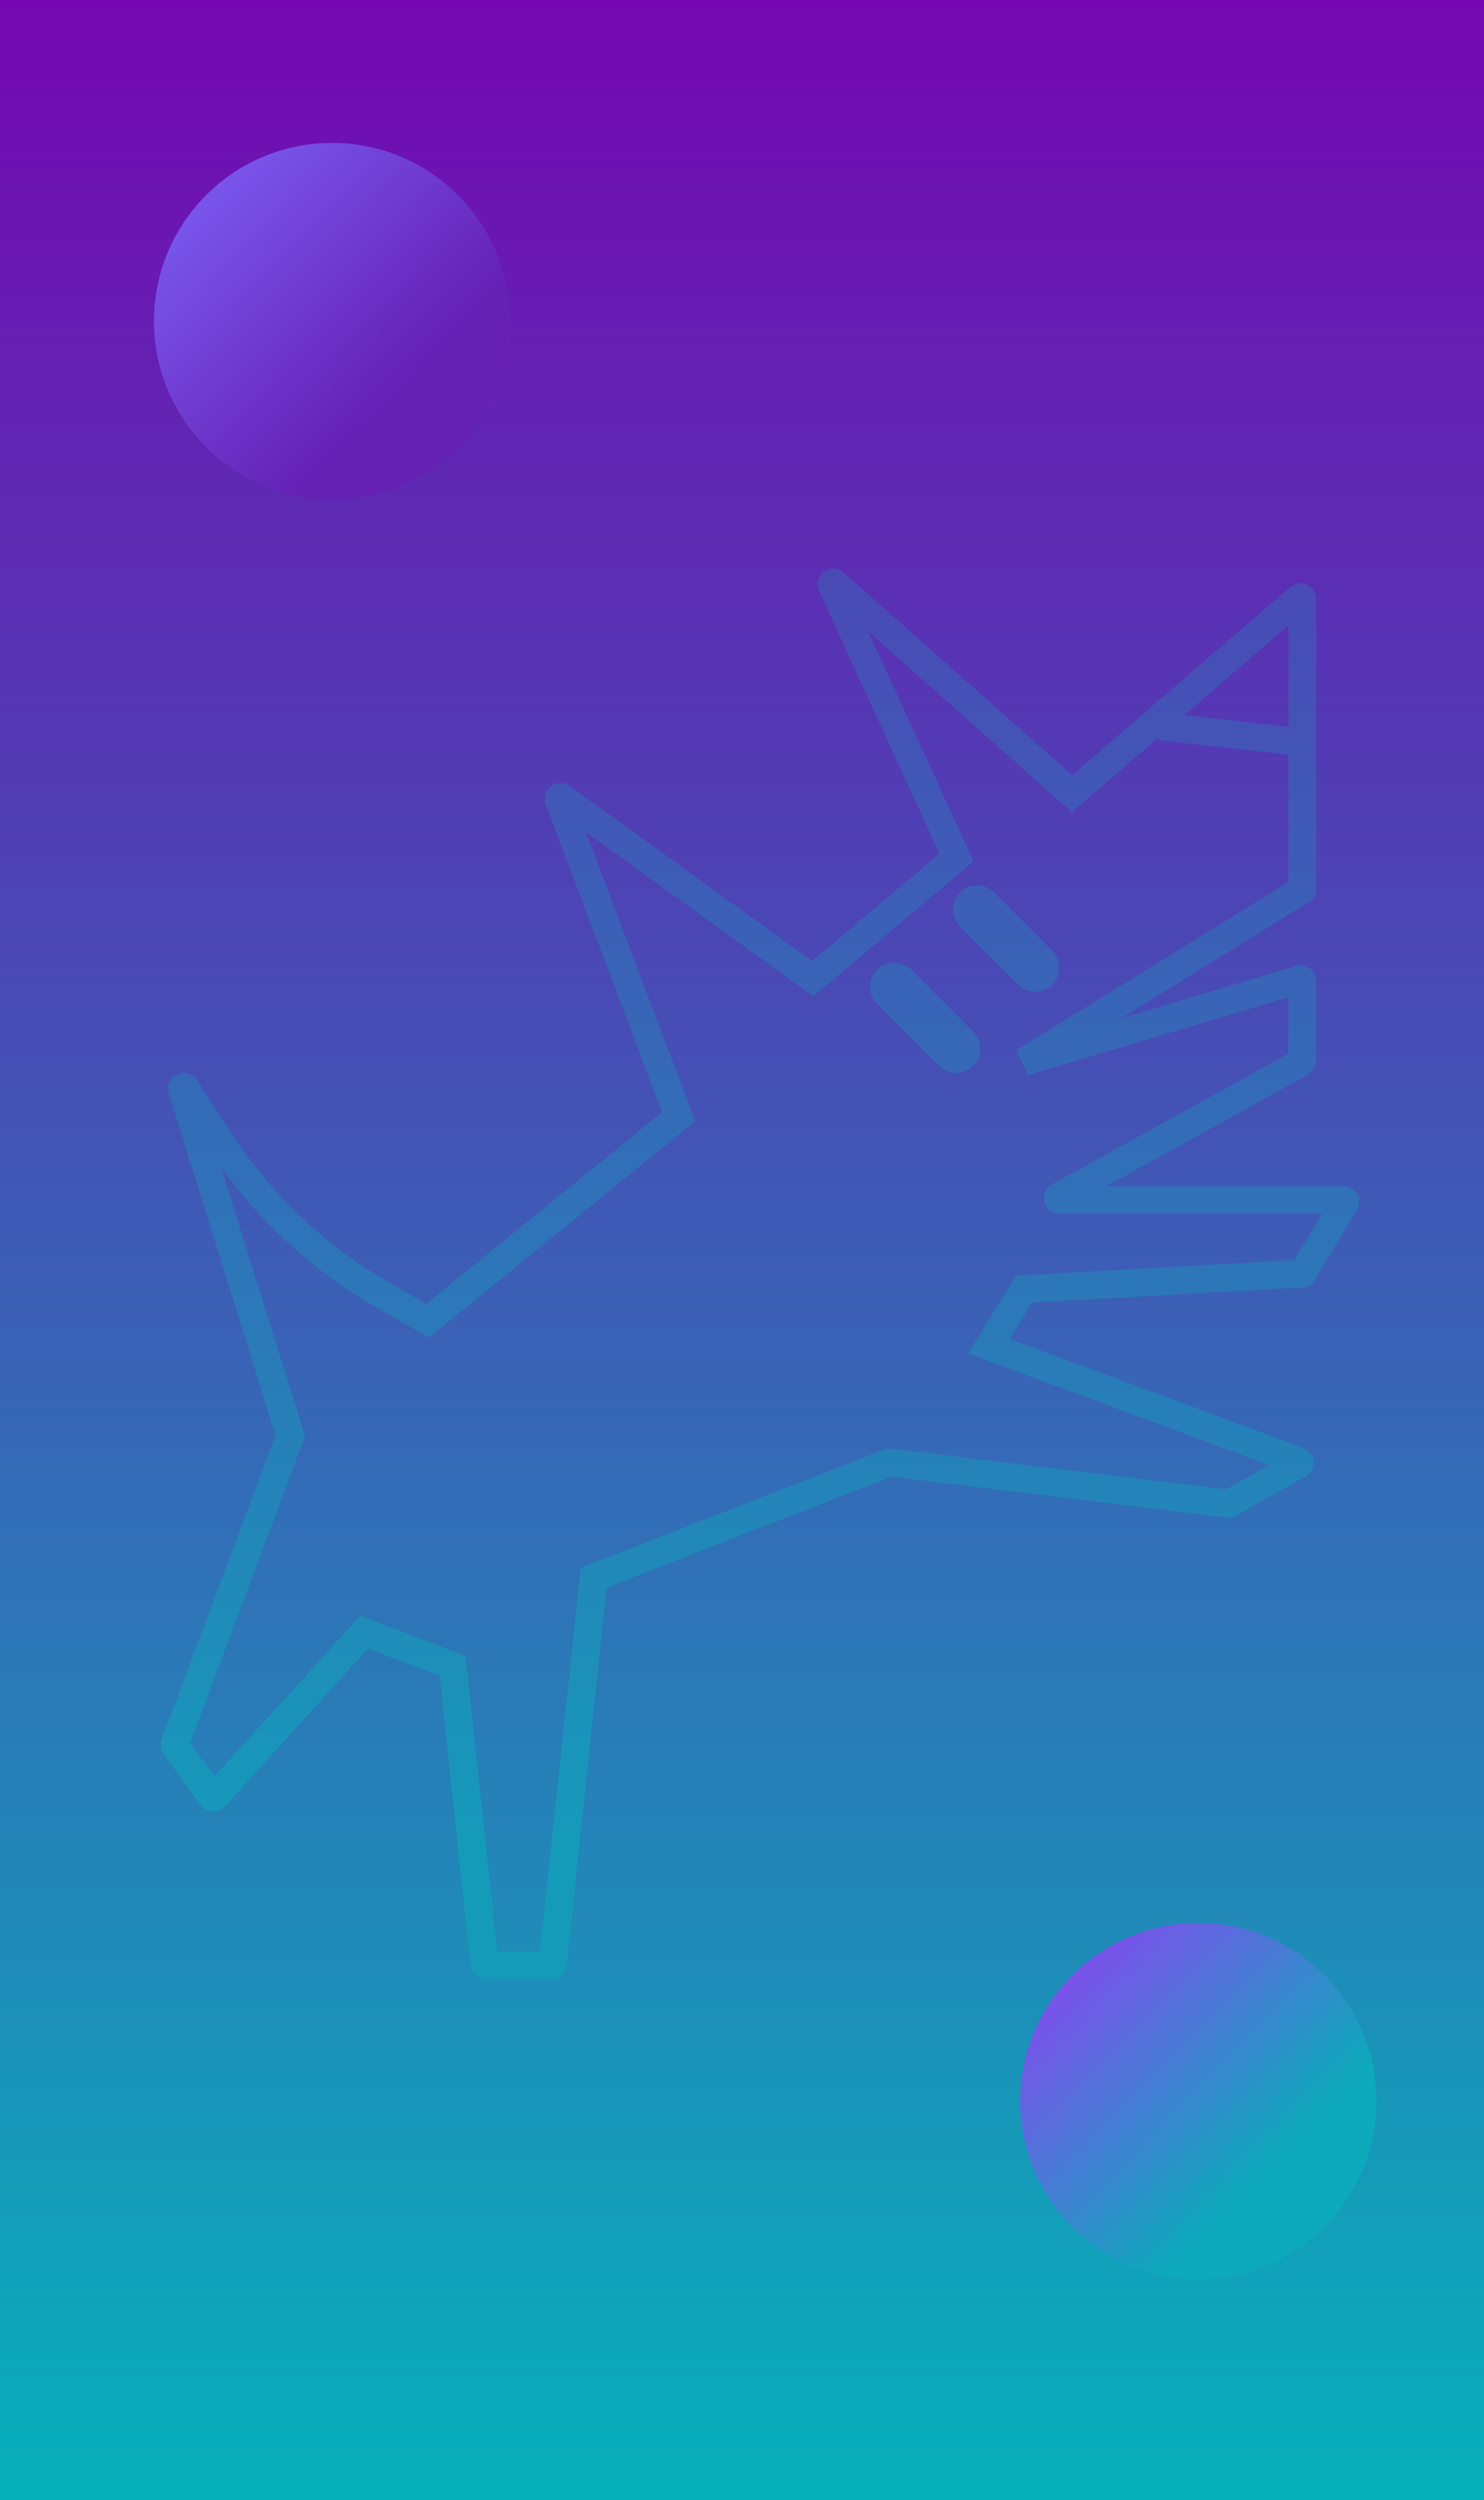 <svg width="800" height="1347" viewBox="0 0 800 1347" fill="none" xmlns="http://www.w3.org/2000/svg">
<rect width="800" height="1347" fill="url(#paint0_linear_22_21)"/>
<path fill-rule="evenodd" clip-rule="evenodd" d="M468.038 340.22L522.453 458.863L524.832 464.051L520.466 467.727L442.94 532.996L438.465 536.764L433.721 533.34L315.873 448.288L372.826 599.014L374.739 604.077L370.537 607.488L235.227 717.323L231.233 720.565L226.77 718.007L202.54 704.117C169.673 685.276 141.264 659.646 119.176 628.993L163.658 771.262L164.427 773.721L163.523 776.133L102.441 939.061L115.549 957.068L190.801 874.249L194.245 870.458L199.029 872.286L246.677 890.494L250.97 892.134L251.458 896.704L267.988 1051.5H291.087L312.586 849.207L313.069 844.668L317.322 843.011L476.778 780.911L478.534 780.227L480.403 780.454L660.884 802.351L684.215 789.287L530.45 732.274L521.874 729.094L526.672 721.307L545.615 690.565L547.67 687.231L551.58 687.012L697.676 678.813L712.697 653.983H571.34C562.56 653.983 559.543 642.293 567.227 638.044L694.546 567.653V537.326L554.147 579.263L548.059 565.696L694.546 475.212V474.938V474.588V474.238V473.889V473.541V473.193V472.845V472.498V472.152V471.806V471.461V471.116V470.772V470.429V470.086V469.743V469.401V469.06V468.719V468.379V468.039V467.7V467.361V467.023V466.685V466.348V466.011V465.675V465.34V465.005V464.67V464.336V464.002V463.669V463.337V463.005V462.673V462.342V462.011V461.681V461.351V461.022V460.694V460.365V460.038V459.71V459.384V459.057V458.732V458.406V458.081V457.757V457.433V457.109V456.786V456.464V456.141V455.82V455.498V455.177V454.857V454.537V454.218V453.898V453.58V453.261V452.944V452.626V452.309V451.993V451.676V451.361V451.045V450.73V450.416V450.102V449.788V449.475V449.162V448.849V448.537V448.225V447.914V447.603V447.292V446.982V446.672V446.363V446.054V445.745V445.437V445.129V444.821V444.514V444.207V443.9V443.594V443.288V442.983V442.678V442.373V442.069V441.765V441.461V441.157V440.854V440.551V440.249V439.947V439.645V439.344V439.042V438.742V438.441V438.141V437.841V437.541V437.242V436.943V436.645V436.346V436.048V435.75V435.453V435.156V434.859V434.562V434.266V433.97V433.674V433.378V433.083V432.788V432.493V432.199V431.905V431.611V431.317V431.024V430.731V430.438V430.145V429.853V429.561V429.269V428.977V428.686V428.395V428.104V427.813V427.522V427.232V426.942V426.652V426.363V426.073V425.784V425.495V425.206V424.918V424.63V424.341V424.054V423.766V423.478V423.191V422.904V422.617V422.33V422.043V421.757V421.471V421.185V420.899V420.613V420.328V420.042V419.757V419.472V419.187V418.903V418.618V418.334V418.049V417.765V417.481V417.198V416.914V416.63V416.347V416.064V415.781V415.498V415.215V414.932V414.649V414.367V414.085V413.802V413.52V413.238V412.956V412.675V412.393V412.111V411.83V411.548V411.267V410.986V410.705V410.424V410.143V409.862V409.581V409.301V409.02V408.739V408.459V408.179V407.898V407.618V407.338V407.058V406.778V406.604L626.166 398.953C625.226 398.848 624.346 398.574 623.554 398.163L582.815 433.294L577.849 437.577L572.942 433.226L468.038 340.22ZM638.536 385.244L694.546 391.511V391.396V391.116V390.835V390.555V390.274V389.993V389.712V389.431V389.15V388.869V388.588V388.307V388.025V387.744V387.462V387.18V386.898V386.616V386.334V386.052V385.77V385.488V385.205V384.922V384.64V384.357V384.074V383.79V383.507V383.224V382.94V382.656V382.373V382.089V381.804V381.52V381.236V380.951V380.666V380.381V380.096V379.811V379.526V379.24V378.954V378.668V378.382V378.096V377.809V377.523V377.236V376.949V376.662V376.374V376.087V375.799V375.511V375.223V374.934V374.646V374.357V374.068V373.778V373.489V373.199V372.909V372.619V372.329V372.038V371.748V371.456V371.165V370.874V370.582V370.29V369.998V369.705V369.412V369.119V368.826V368.533V368.239V367.945V367.651V367.356V367.061V366.766V366.471V366.175V365.879V365.583V365.287V364.99V364.693V364.396V364.098V363.8V363.502V363.204V362.905V362.606V362.306V362.007V361.707V361.406V361.106V360.805V360.503V360.202V359.9V359.598V359.295V358.992V358.689V358.385V358.081V357.777V357.473V357.168V356.862V356.557V356.251V355.944V355.638V355.331V355.023V354.716V354.407V354.099V353.79V353.481V353.171V352.861V352.551V352.24V351.929V351.617V351.306V350.993V350.681V350.368V350.054V349.74V349.426V349.111V348.796V348.481V348.165V347.848V347.532V347.214V346.897V346.579V346.26V345.942V345.622V345.303V344.982V344.662V344.341V344.019V343.697V343.375V343.052V342.729V342.405V342.081V341.756V341.431V341.106V340.78V340.453V340.126V339.799V339.471V339.143V338.814V338.484V338.154V337.824V337.493V337.162V336.944L638.536 385.244ZM441.546 318.44C437.713 310.083 448.031 302.436 454.911 308.536L577.986 417.652L695.495 316.318C701.208 311.391 709.546 315.772 709.546 322.774V323.128V323.481V323.834V324.186V324.538V324.889V325.24V325.59V325.939V326.288V326.636V326.984V327.331V327.677V328.023V328.369V328.713V329.058V329.402V329.745V330.087V330.43V330.771V331.112V331.453V331.793V332.132V332.471V332.81V333.147V333.485V333.822V334.158V334.494V334.829V335.164V335.498V335.832V336.165V336.498V336.83V337.162V337.493V337.824V338.154V338.484V338.814V339.143V339.471V339.799V340.126V340.453V340.78V341.106V341.431V341.756V342.081V342.405V342.729V343.052V343.375V343.697V344.019V344.341V344.662V344.982V345.303V345.622V345.942V346.26V346.579V346.897V347.214V347.532V347.848V348.165V348.481V348.796V349.111V349.426V349.74V350.054V350.368V350.681V350.993V351.306V351.617V351.929V352.24V352.551V352.861V353.171V353.481V353.79V354.099V354.407V354.716V355.023V355.331V355.638V355.944V356.251V356.557V356.862V357.168V357.473V357.777V358.081V358.385V358.689V358.992V359.295V359.598V359.9V360.202V360.503V360.805V361.106V361.406V361.707V362.007V362.306V362.606V362.905V363.204V363.502V363.8V364.098V364.396V364.693V364.99V365.287V365.583V365.879V366.175V366.471V366.766V367.061V367.356V367.651V367.945V368.239V368.533V368.826V369.119V369.412V369.705V369.998V370.29V370.582V370.874V371.165V371.456V371.748V372.038V372.329V372.619V372.909V373.199V373.489V373.778V374.068V374.357V374.646V374.934V375.223V375.511V375.799V376.087V376.374V376.662V376.949V377.236V377.523V377.809V378.096V378.382V378.668V378.954V379.24V379.526V379.811V380.096V380.381V380.666V380.951V381.236V381.52V381.804V382.089V382.373V382.656V382.94V383.224V383.507V383.79V384.074V384.357V384.64V384.922V385.205V385.488V385.77V386.052V386.334V386.616V386.898V387.18V387.462V387.744V388.025V388.307V388.588V388.869V389.15V389.431V389.712V389.993V390.274V390.555V390.835V391.116V391.396V391.677V391.957V392.237V392.518V392.798V393.078V393.358V393.638V393.918V394.198V394.478V394.757V395.037V395.317V395.596V395.876V396.156V396.435V396.715V396.994V397.274V397.553V397.833V398.112V398.391V398.671V398.95V399.229V399.509V399.788V400.068V400.347V400.626V400.906V401.185V401.464V401.744V402.023V402.303V402.582V402.862V403.141V403.421V403.7V403.98V404.259V404.539V404.819V405.098V405.378V405.658V405.938V406.218V406.498V406.778V407.058V407.338V407.618V407.898V408.179V408.459V408.739V409.02V409.301V409.581V409.862V410.143V410.424V410.705V410.986V411.267V411.548V411.83V412.111V412.393V412.675V412.956V413.238V413.52V413.802V414.085V414.367V414.649V414.932V415.215V415.498V415.781V416.064V416.347V416.63V416.914V417.198V417.481V417.765V418.049V418.334V418.618V418.903V419.187V419.472V419.757V420.042V420.328V420.613V420.899V421.185V421.471V421.757V422.043V422.33V422.617V422.904V423.191V423.478V423.766V424.054V424.341V424.63V424.918V425.206V425.495V425.784V426.073V426.363V426.652V426.942V427.232V427.522V427.813V428.104V428.395V428.686V428.977V429.269V429.561V429.853V430.145V430.438V430.731V431.024V431.317V431.611V431.905V432.199V432.493V432.788V433.083V433.378V433.674V433.97V434.266V434.562V434.859V435.156V435.453V435.75V436.048V436.346V436.645V436.943V437.242V437.541V437.841V438.141V438.441V438.742V439.042V439.344V439.645V439.947V440.249V440.551V440.854V441.157V441.461V441.765V442.069V442.373V442.678V442.983V443.288V443.594V443.9V444.207V444.514V444.821V445.129V445.437V445.745V446.054V446.363V446.672V446.982V447.292V447.603V447.914V448.225V448.537V448.849V449.162V449.475V449.788V450.102V450.416V450.73V451.045V451.361V451.676V451.993V452.309V452.626V452.944V453.261V453.58V453.898V454.218V454.537V454.857V455.177V455.498V455.82V456.141V456.464V456.786V457.109V457.433V457.757V458.081V458.406V458.732V459.057V459.384V459.71V460.038V460.365V460.694V461.022V461.351V461.681V462.011V462.342V462.673V463.005V463.337V463.669V464.002V464.336V464.67V465.005V465.34V465.675V466.011V466.348V466.685V467.023V467.361V467.7V468.039V468.379V468.719V469.06V469.401V469.743V470.086V470.429V470.772V471.116V471.461V471.806V472.152V472.498V472.845V473.193V473.541V473.889V474.238V474.588V474.938V475.289V475.64V475.992V476.345V476.698V477.052V477.406V477.761V478.117V478.473V478.83C709.546 481.72 708.067 484.49 705.513 486.068L604.173 548.665L698.613 520.456C704.065 518.828 709.546 522.911 709.546 528.601V571.487C709.546 574.58 707.865 577.429 705.158 578.925L596.53 638.983H724.226C730.847 638.983 734.926 646.218 731.499 651.883L708.736 689.511C707.284 691.911 704.74 693.44 701.939 693.598L556.331 701.769L544.24 721.389L702.623 780.115C709.42 782.635 710.146 791.96 703.821 795.501L666.361 816.476C664.787 817.357 662.974 817.714 661.184 817.497L480.467 795.572L327.02 855.332L305.385 1058.9C304.925 1063.22 301.279 1066.5 296.932 1066.5H262.146C257.8 1066.5 254.155 1063.22 253.694 1058.9L237.031 902.866L198.458 888.126L121.283 973.063C117.66 977.05 111.29 976.705 108.12 972.35L88.254 945.06C86.572 942.749 86.163 939.749 87.166 937.073L148.573 773.279L91.026 589.225C88.075 579.786 100.899 573.767 106.274 582.07L124.301 609.914C145.991 643.418 175.373 671.254 210 691.103L229.767 702.435L356.882 599.253L294.203 433.375C291.225 425.493 300.297 418.547 307.129 423.478L437.755 517.753L506.439 459.928L441.546 318.44ZM517.485 480.806C522.563 475.73 530.794 475.732 535.87 480.809L567.194 512.145C572.27 517.223 572.269 525.454 567.191 530.53C562.113 535.606 553.882 535.604 548.806 530.526L517.482 499.191C512.406 494.113 512.407 485.882 517.485 480.806ZM472.809 522.416C477.887 517.34 486.118 517.341 491.194 522.419L524.573 555.809C529.648 560.887 529.647 569.118 524.569 574.194C519.492 579.27 511.26 579.268 506.184 574.191L472.806 540.8C467.73 535.723 467.732 527.491 472.809 522.416Z" fill="url(#paint1_linear_22_21)"/>
<circle cx="179" cy="173" r="96" fill="url(#paint2_linear_22_21)"/>
<circle cx="646" cy="1132" r="96" fill="url(#paint3_linear_22_21)"/>
<defs>
<linearGradient id="paint0_linear_22_21" x1="400" y1="-57" x2="400" y2="2055.5" gradientUnits="userSpaceOnUse">
<stop stop-color="#7900B1"/>
<stop offset="0.703" stop-color="#00BBBB"/>
<stop offset="1" stop-color="#00C2FF"/>
</linearGradient>
<linearGradient id="paint1_linear_22_21" x1="410" y1="-177" x2="410" y2="997.5" gradientUnits="userSpaceOnUse">
<stop stop-color="#6F10B3"/>
<stop offset="1" stop-color="#159BBA"/>
</linearGradient>
<linearGradient id="paint2_linear_22_21" x1="234.5" y1="191.5" x2="131.5" y2="90.5" gradientUnits="userSpaceOnUse">
<stop stop-color="#6520B4"/>
<stop offset="1" stop-color="#7854EA"/>
</linearGradient>
<linearGradient id="paint3_linear_22_21" x1="701.5" y1="1150.5" x2="598.5" y2="1049.5" gradientUnits="userSpaceOnUse">
<stop stop-color="#0CAABB"/>
<stop offset="1" stop-color="#7854EA"/>
</linearGradient>
</defs>
</svg>
